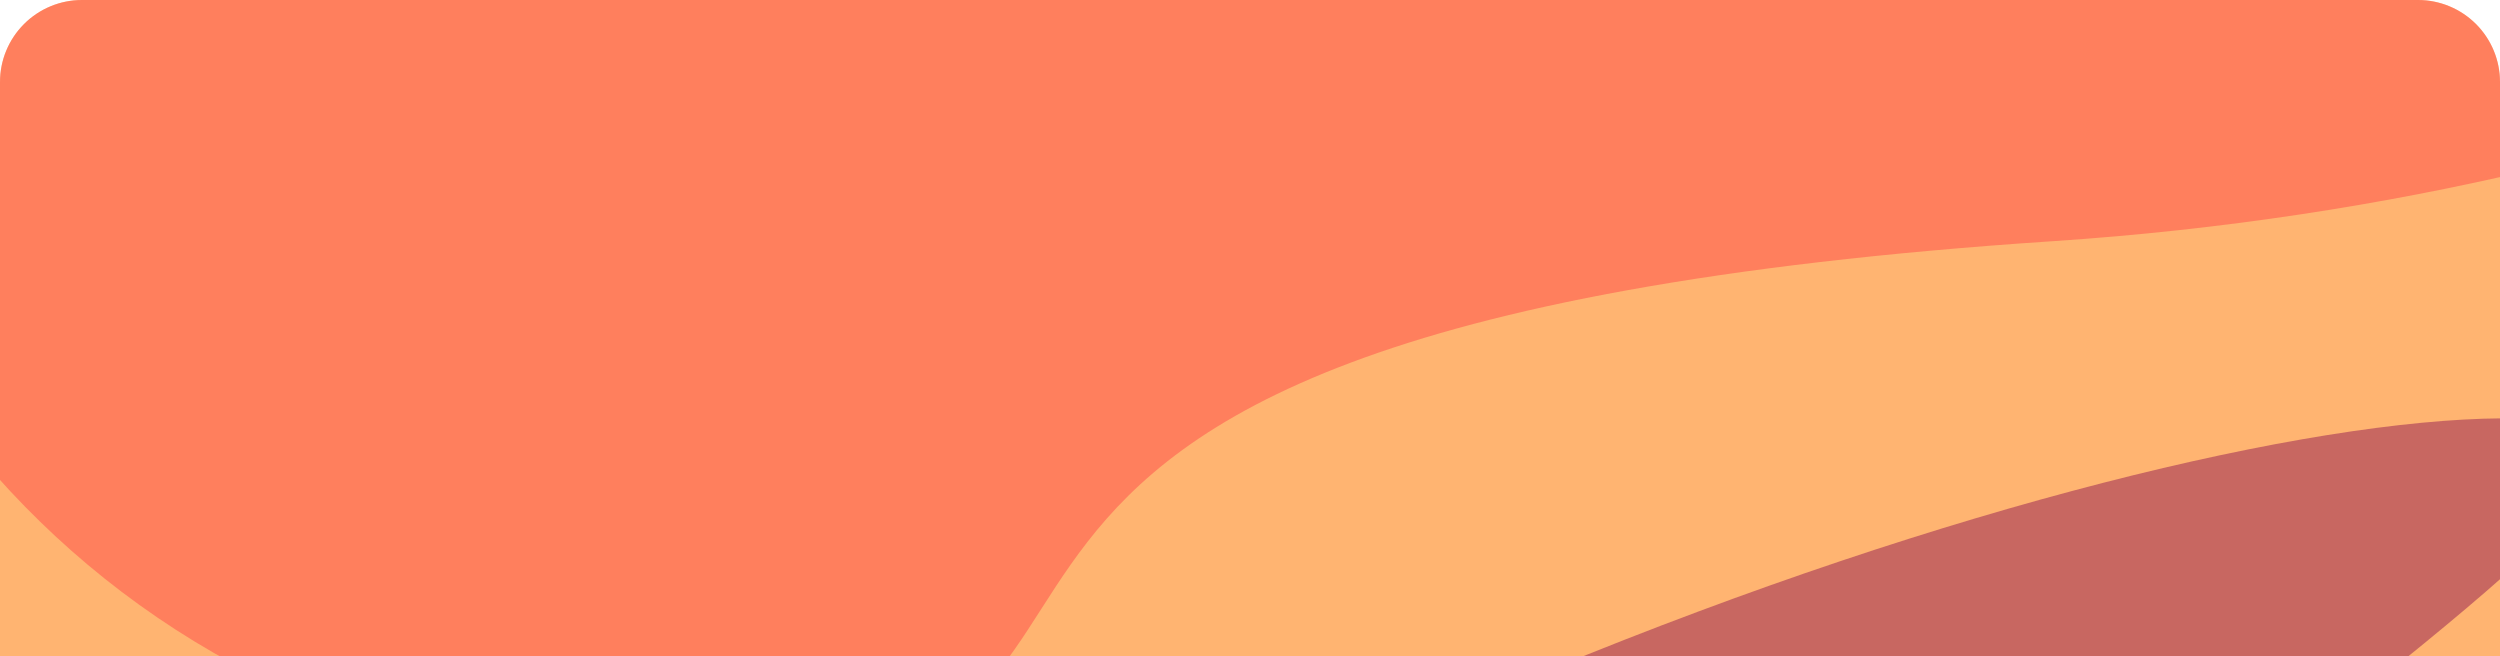 <svg xmlns="http://www.w3.org/2000/svg" width="243.81" height="64" viewBox="0 0 243.81 64">
    <defs>
        <style>
            .cls-1{fill:none}.cls-2{clip-path:url(#clip-path)}.cls-3{fill:#ffb471}.cls-4{fill:#ff004a}.cls-4,.cls-6,.cls-7{opacity:.502}.cls-5{fill:#ff914a}.cls-6{fill:#ff4a4b}.cls-7{fill:#911a52}
        </style>
        <clipPath id="clip-path">
            <path id="vectorMask" d="M8 0h227.81a8 8 0 0 1 8 8v56H0V8a8 8 0 0 1 8-8z" class="cls-1"/>
        </clipPath>
    </defs>
    <g id="challenge" transform="translate(-1048 -1420)">
        <g id="Mask_by_Rectangle" class="cls-2" data-name="Mask by Rectangle" transform="translate(1048 1420)">
            <g id="challenge_banner" data-name="challenge banner" transform="translate(-36.685 -79.934)">
                <path id="Rectangle" d="M8 0h227.81a8 8 0 0 1 8 8v57.333H0V8a8 8 0 0 1 8-8z" class="cls-3" transform="translate(36.685 79.934)"/>
                <path id="Rectangle-2" d="M1367.965 1387h91.61v104.889l-234.9 10.391c-18.631.825-23.484-5.244-10.856-13.576L1367.965 1387z" class="cls-4" data-name="Rectangle" transform="translate(-936.884 -1336.399)"/>
                <path id="Rectangle-3" d="M1445.058 1551.637l-205.941-13.284c-18.576-1.2-28.129 6.353-21.372 16.893l49.9 77.839h184.67l19.676-59.238c3.681-11.084-8.358-21.012-26.933-22.21z" class="cls-5" data-name="Rectangle" transform="translate(-932.767 -1353.203)"/>
                <path id="Oval" d="M1033.289 1403.619c0-35.527 309.443-73.545 367.989-73.545s-13.5 94.646-146.183 103.455-74.132 52.034-132.678 52.034-89.128-46.417-89.128-81.944z" class="cls-6" transform="translate(-1018.211 -1330.074)"/>
                <path id="Triangle" d="M1107.424 1549.819c-73.6 58.18 14.7 23.274-84.4 77.474l308.57-4.339c-22.426-43.071-28.021-37.08-86.764-55.108s94.573-97.751 65.157-101.611-128.966 25.403-202.563 83.584z" class="cls-7" transform="translate(-1023.023 -1345.166)"/>
            </g>
        </g>
    </g>
</svg>
